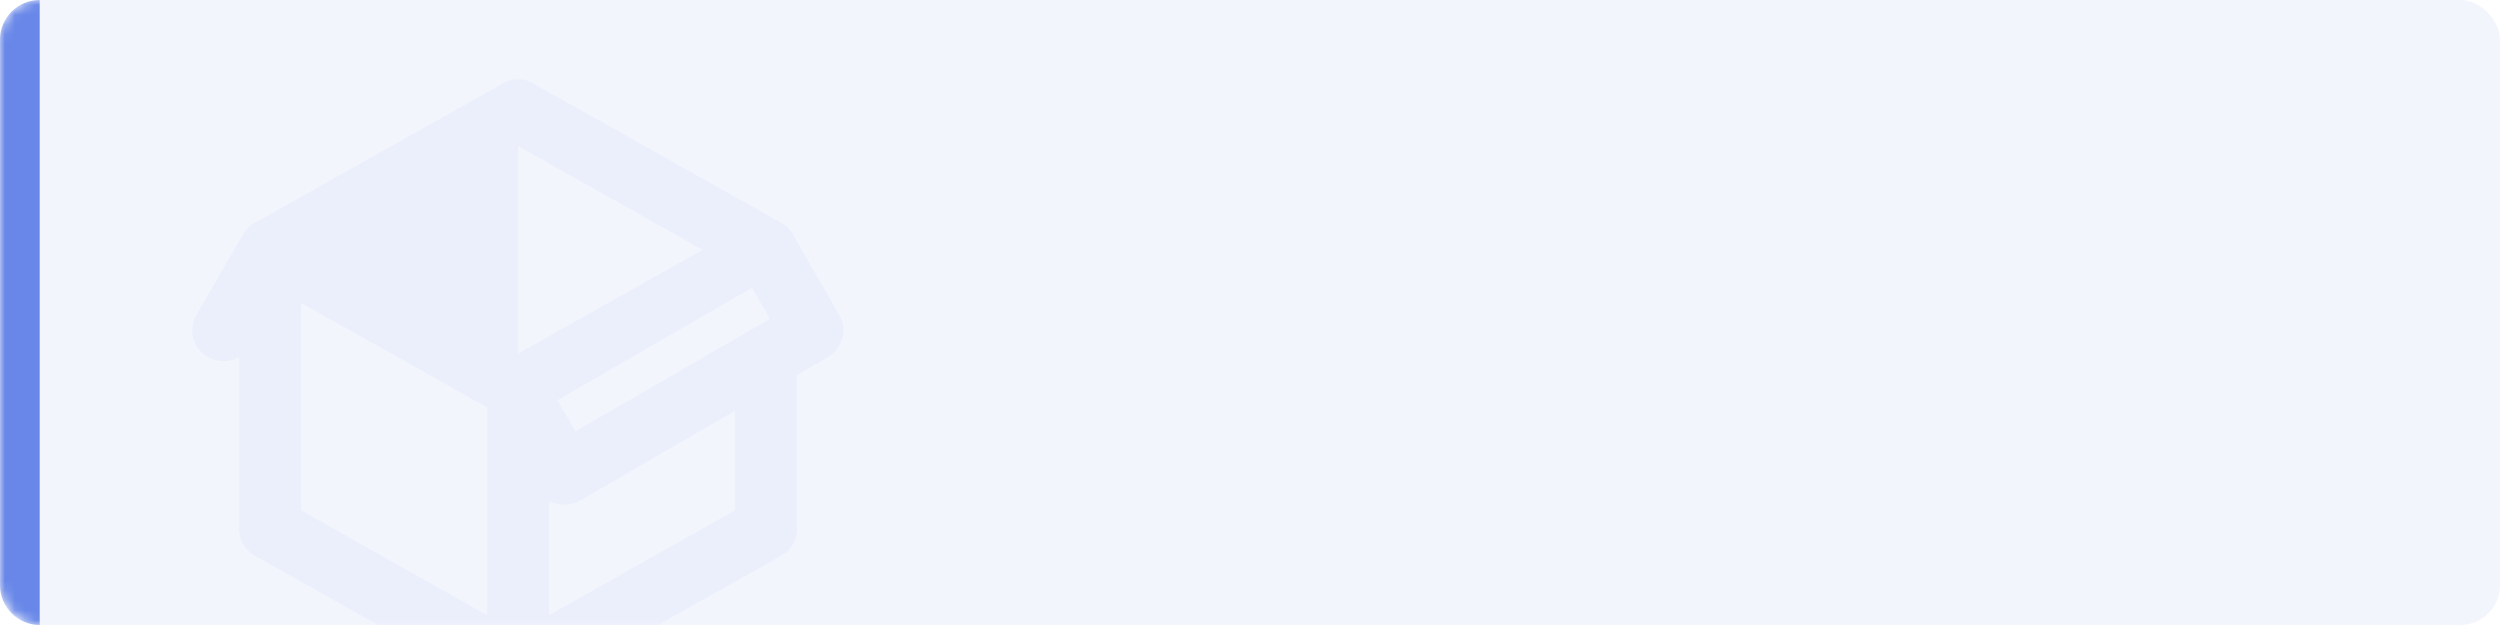 <?xml version="1.0" encoding="UTF-8"?>
<svg width="252px" height="63px" viewBox="0 0 252 63" version="1.1" xmlns="http://www.w3.org/2000/svg" xmlns:xlink="http://www.w3.org/1999/xlink" preserveAspectRatio="none meet">
    <title>bg</title>
    <defs>
        <rect id="path-1" x="0" y="0" width="252" height="63" rx="4"></rect>
    </defs>
    <g id="页面-1" stroke="none" stroke-width="1" fill="none" fill-rule="evenodd">
        <g id="个人工作台-资源管理-normal" transform="translate(-36, -295)">
            <g id="编组-11" transform="translate(20, 174)">
                <g id="bg" transform="translate(16, 121)">
                    <mask id="mask-2" fill="white">
                        <use xlink:href="#path-1"></use>
                    </mask>
                    <use id="矩形" fill-opacity="0.08" fill="#6887E8" xlink:href="#path-1"></use>
                    <path d="M4,0 L4,0 L4,0 L4,63 C1.791,63 2.705415e-16,61.209 0,59 L0,4 C-2.705415e-16,1.791 1.791,4.05812251e-16 4,0 Z" id="矩形" fill="#6887E8" mask="url(#mask-2)"></path>
                    <g id="package-variant" opacity="0.06" mask="url(#mask-2)" fill="#6887E8" fill-rule="nonzero">
                        <g transform="translate(19, 8)" id="形状">
                            <path d="M1.979,27.991 C0.417,27.116 -0.052,25.21 0.823,23.711 L5.509,15.62 C5.852,14.995 6.383,14.558 6.977,14.308 L31.438,0.562 C31.937,0.187 32.562,0 33.218,0 C33.874,0 34.499,0.187 34.999,0.562 L59.678,14.433 C60.272,14.745 60.772,15.245 61.053,15.87 L65.582,23.742 C66.457,25.242 65.926,27.147 64.458,27.991 L61.334,29.803 L61.334,45.298 C61.334,46.485 60.678,47.516 59.678,48.047 L34.999,61.917 C34.499,62.292 33.874,62.479 33.218,62.479 C32.562,62.479 31.937,62.292 31.438,61.917 L6.758,48.047 C5.759,47.516 5.102,46.485 5.102,45.298 L5.102,27.991 C4.165,28.522 2.978,28.553 1.979,27.991 M33.218,6.717 L33.218,6.717 L33.218,27.647 L33.218,27.647 L51.837,17.182 L33.218,6.717 M11.35,43.454 L30.094,54.013 L30.094,33.052 L11.35,22.524 L11.35,43.454 M55.086,43.454 L55.086,33.395 L39.466,42.455 C38.435,43.017 37.279,42.986 36.342,42.486 L36.342,54.013 L55.086,43.454 M38.998,35.488 L58.616,24.148 L56.804,20.993 L37.186,32.333 L38.998,35.488 Z"></path>
                        </g>
                    </g>
                </g>
            </g>
        </g>
    </g>
</svg>